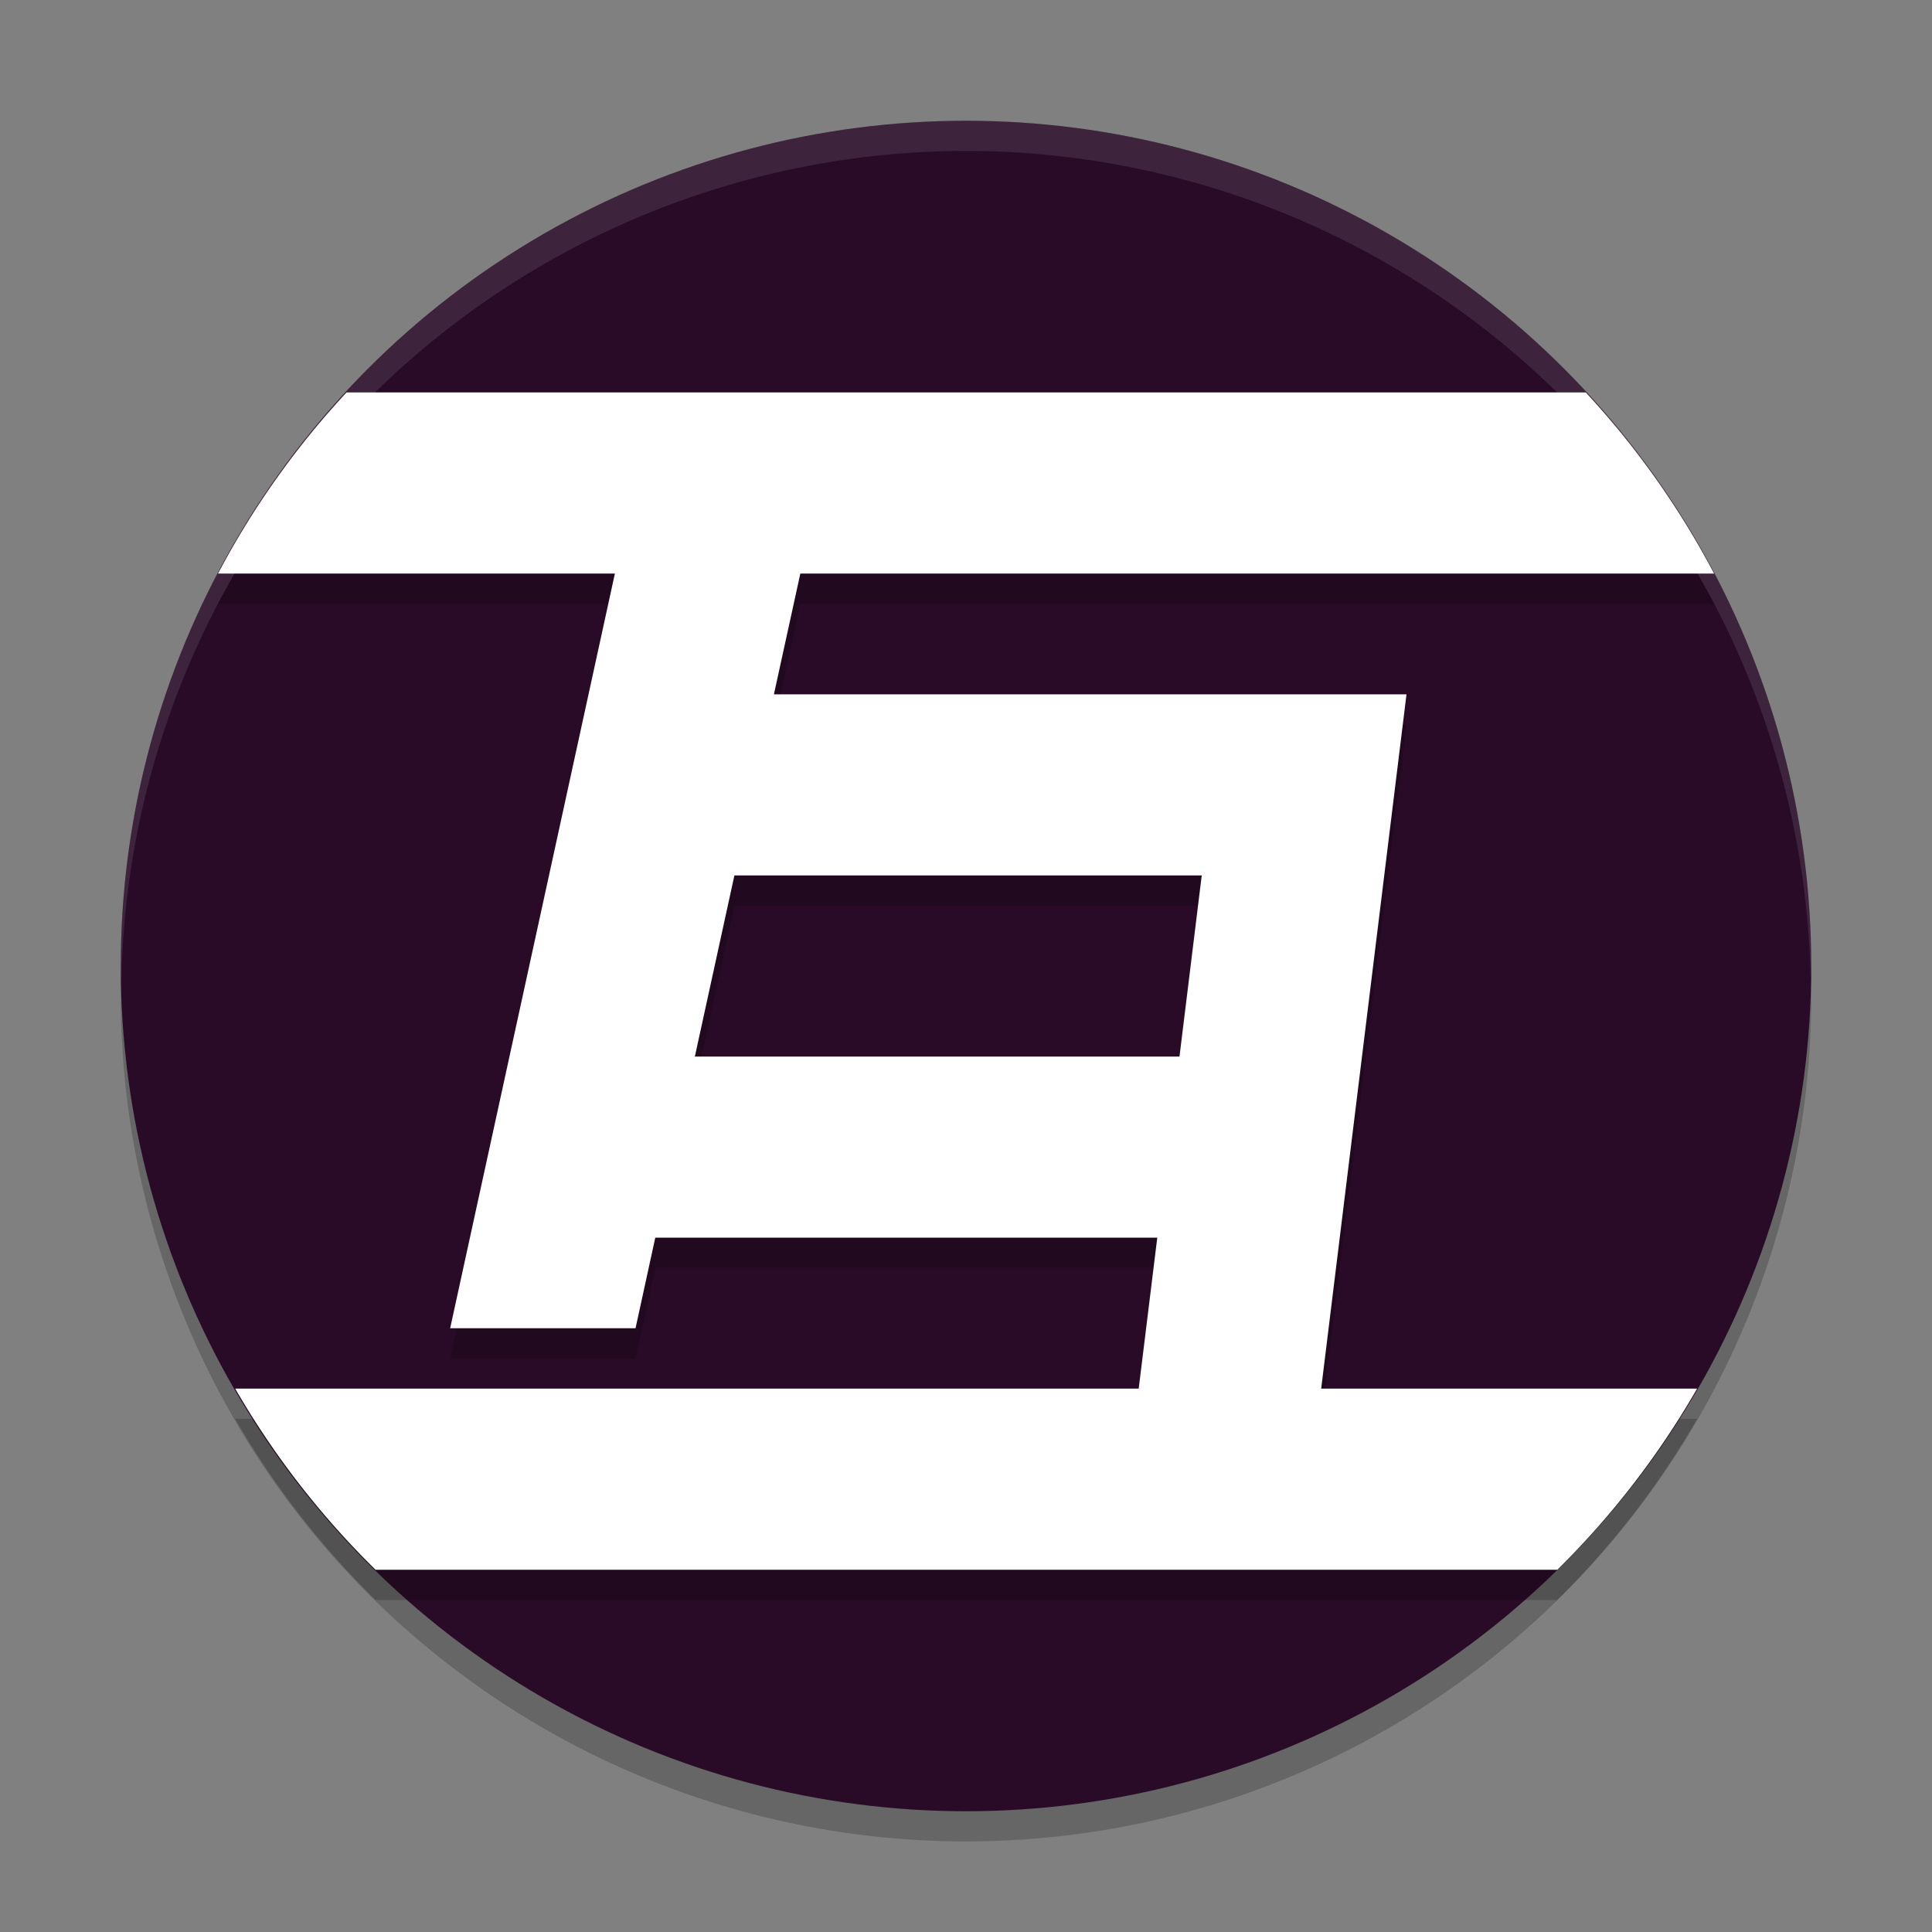 <svg xmlns="http://www.w3.org/2000/svg" width="64" height="64" version="1.1">
 <rect width="100%" height="100%" fill="#808080" stroke="none"/>
 <circle style="opacity:0.2" cx="32" cy="33" r="28"/>
 <circle style="fill:#290b27" cx="32" cy="32" r="28"/>
 <path style="opacity:0.2" d="M 11.48,14 A 28,28 0 0 0 7.223,20 H 20.369 l -5.457,25 h 6.141 l 0.654,-3 h 16.629 l -0.615,5 H 24 14 7.791 a 28,28 0 0 0 4.65,6 H 51.588 A 28,28 0 0 0 56.219,47 H 43.766 L 46.592,24 H 25.637 l 0.875,-4 H 56.781 a 28,28 0 0 0 -4.25,-6 z m 12.848,16 h 15.48 l -0.736,6 H 23.018 Z"/>
 <path style="fill:#ffffff" d="M 11.48 13 A 28 28 0 0 0 7.223 19 L 20.369 19 L 14.912 44 L 21.053 44 L 21.707 41 L 38.336 41 L 37.721 46 L 24 46 L 14 46 L 7.791 46 A 28 28 0 0 0 12.441 52 L 51.588 52 A 28 28 0 0 0 56.219 46 L 43.766 46 L 46.592 23 L 25.637 23 L 26.512 19 L 56.781 19 A 28 28 0 0 0 52.531 13 L 11.48 13 z M 24.328 29 L 39.809 29 L 39.072 35 L 23.018 35 L 24.328 29 z"/>
 <path style="fill:#ffffff;opacity:0.1" d="M 32 4 A 28 28 0 0 0 4 32 A 28 28 0 0 0 4.021 32.586 A 28 28 0 0 1 32 5 A 28 28 0 0 1 59.979 32.414 A 28 28 0 0 0 60 32 A 28 28 0 0 0 32 4 z"/>
</svg>

